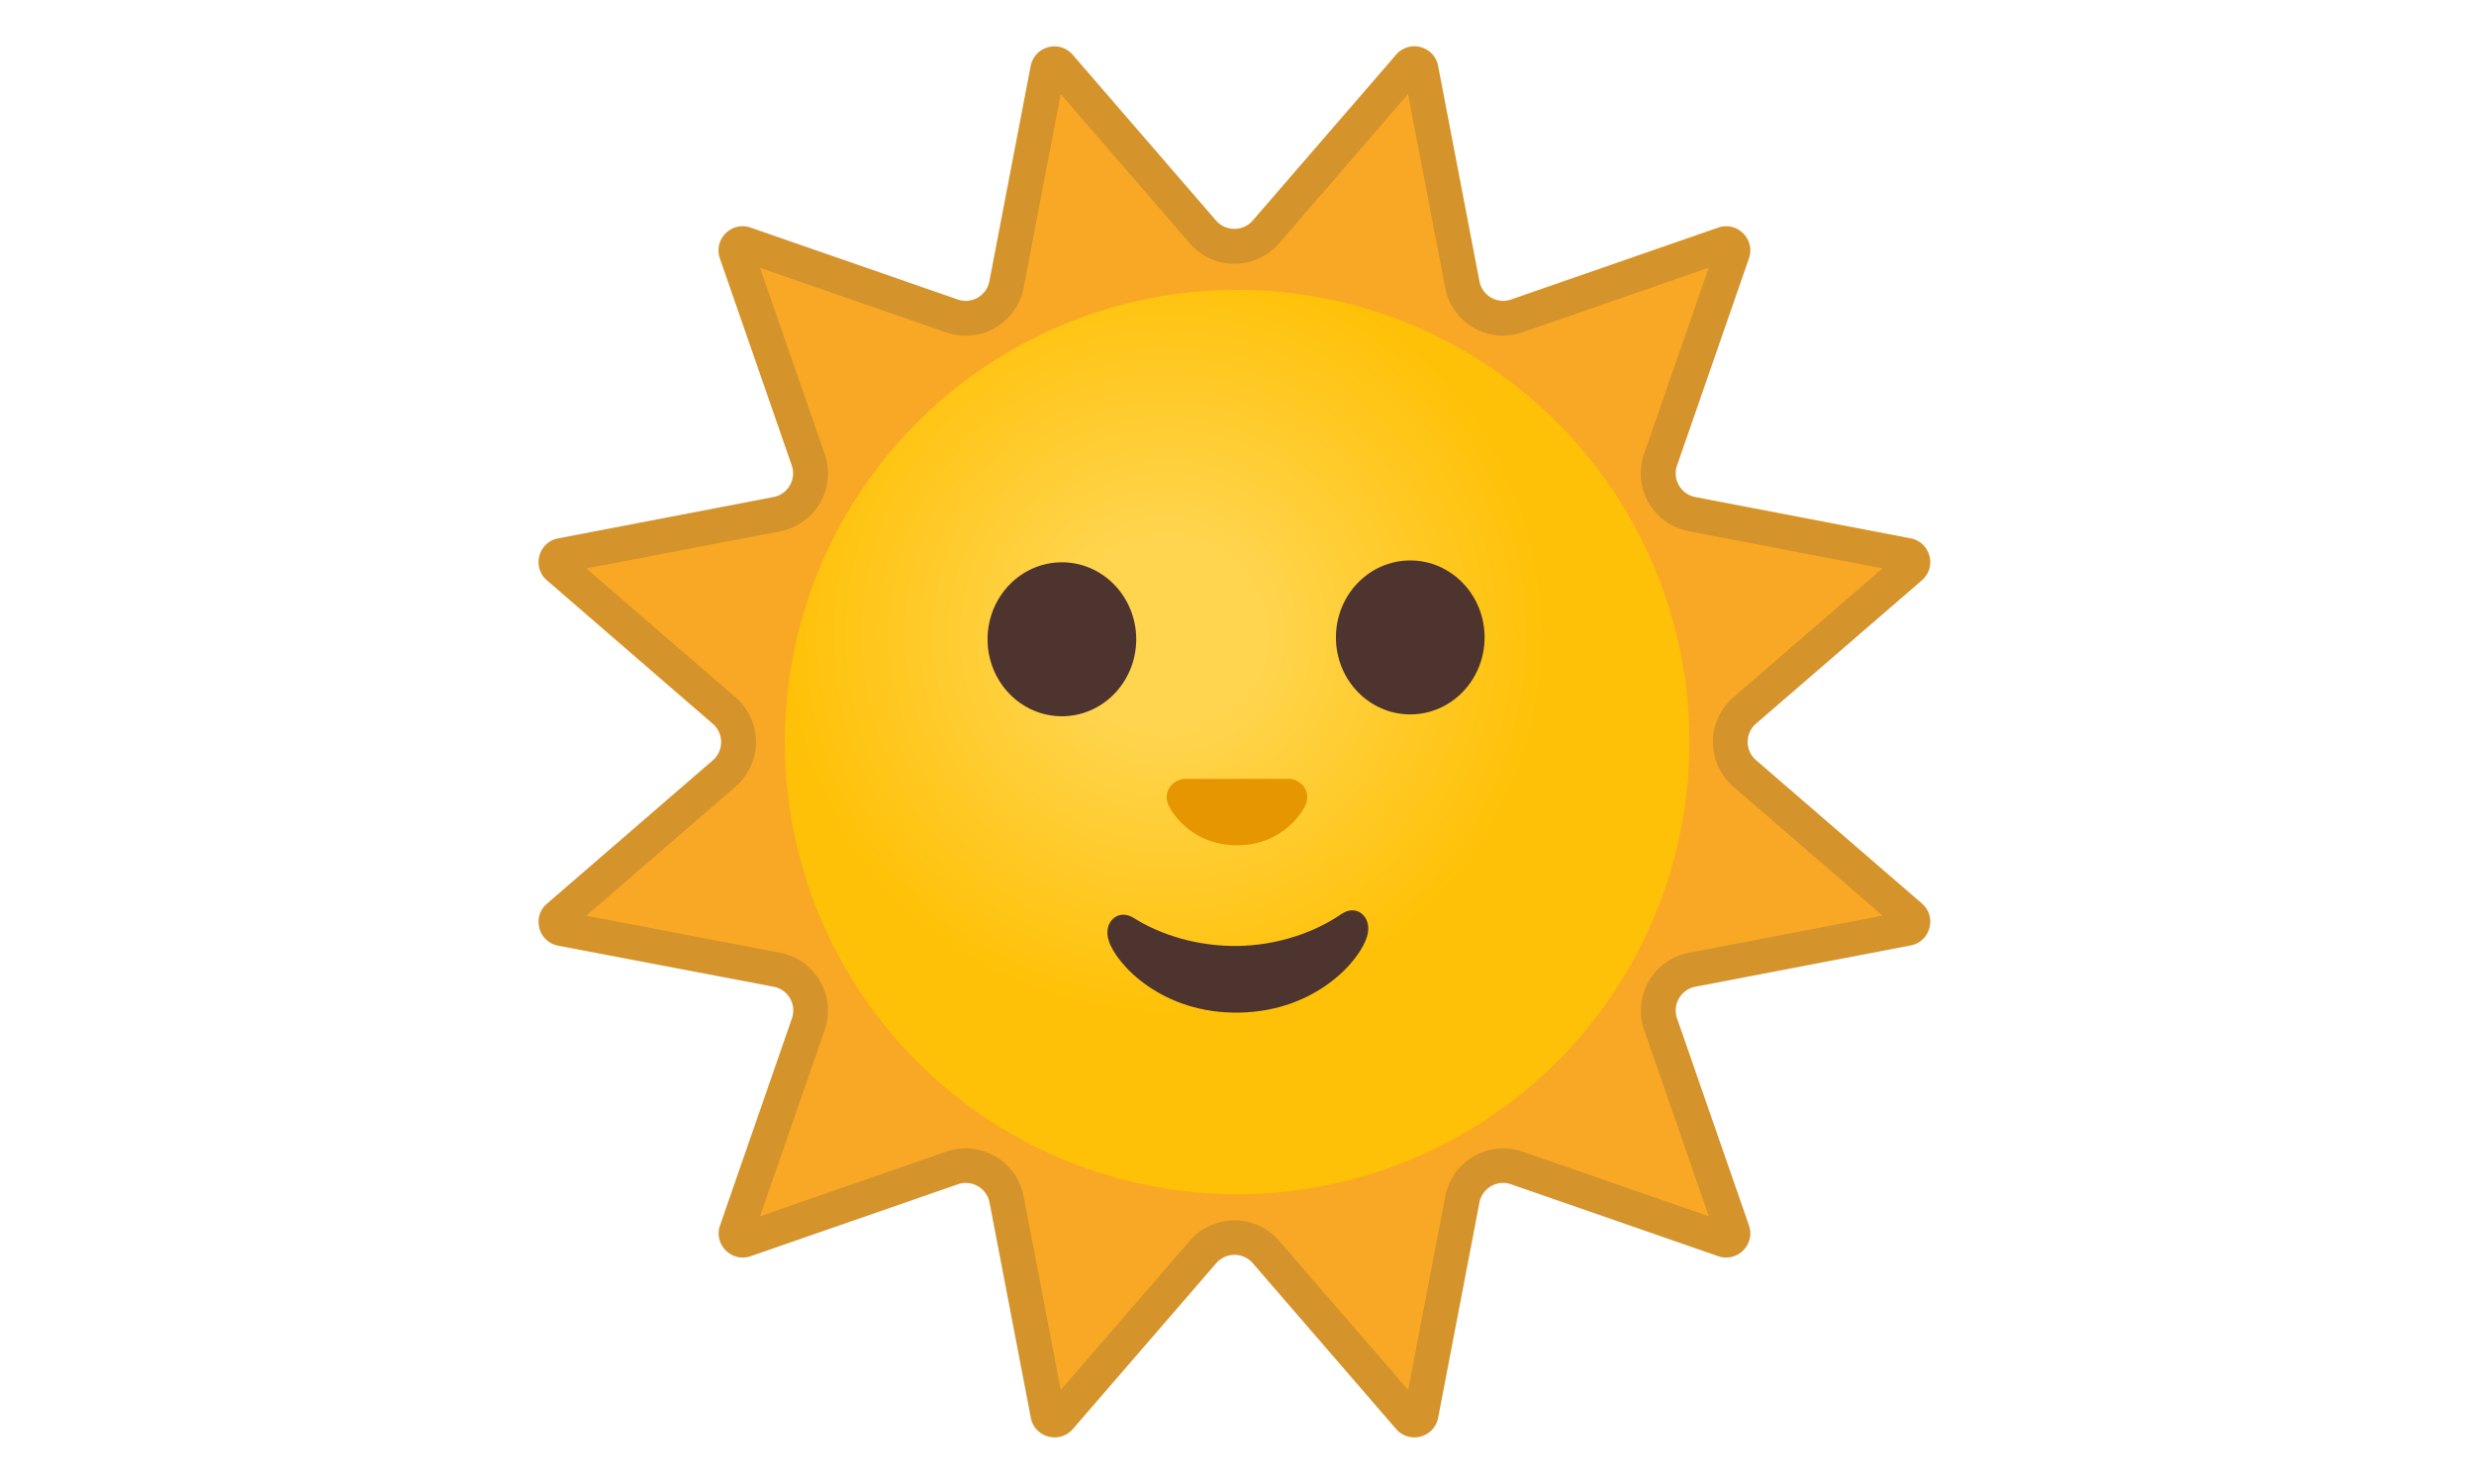 <svg xmlns="http://www.w3.org/2000/svg" xmlns:xlink="http://www.w3.org/1999/xlink" width="50" height="30" preserveAspectRatio="xMidYMid meet" viewBox="0 0 128 128" style="-ms-transform: rotate(360deg); -webkit-transform: rotate(360deg); transform: rotate(360deg);"><path d="M65.36 19.02l12.36-14.3c1.14-1.32 3.3-.74 3.62.97l3.56 18.56a2.089 2.089 0 0 0 2.73 1.58l17.86-6.2c1.65-.57 3.22 1.01 2.65 2.65l-6.2 17.86c-.42 1.2.33 2.49 1.58 2.73l18.56 3.56c1.71.33 2.29 2.48.97 3.62l-14.3 12.36c-.96.83-.96 2.32 0 3.15l14.3 12.36c1.32 1.14.74 3.3-.97 3.62l-18.56 3.56a2.089 2.089 0 0 0-1.58 2.73l6.2 17.86c.57 1.65-1.01 3.22-2.65 2.65l-17.86-6.2c-1.2-.42-2.49.33-2.73 1.58l-3.56 18.56c-.33 1.71-2.48 2.29-3.62.97l-12.36-14.3c-.83-.96-2.32-.96-3.15 0l-12.36 14.3c-1.14 1.32-3.3.74-3.62-.97l-3.56-18.56a2.089 2.089 0 0 0-2.73-1.58l-17.86 6.2c-1.65.57-3.22-1.01-2.65-2.65l6.2-17.86c.42-1.2-.33-2.49-1.58-2.73L5.47 81.57c-1.71-.33-2.29-2.48-.97-3.62l14.3-12.36c.96-.83.96-2.32 0-3.15L4.5 50.06c-1.32-1.14-.74-3.3.97-3.62l18.56-3.56a2.089 2.089 0 0 0 1.58-2.73l-6.2-17.86c-.57-1.65 1.01-3.22 2.65-2.65l17.86 6.2c1.2.42 2.49-.33 2.73-1.58L46.21 5.7c.33-1.71 2.48-2.29 3.62-.97l12.36 14.3c.84.95 2.33.95 3.17-.01z" fill="#F9A825"/><path d="M78.75 8.11l3.2 16.71a5.096 5.096 0 0 0 4.99 4.13c.57 0 1.13-.09 1.67-.28l16.07-5.58l-5.58 16.07c-.48 1.4-.34 2.93.4 4.21s1.99 2.17 3.45 2.45l16.71 3.2l-12.86 11.13c-1.12.97-1.76 2.37-1.76 3.85s.64 2.88 1.76 3.85l12.87 11.13l-16.71 3.2c-1.45.28-2.71 1.17-3.45 2.45s-.88 2.81-.4 4.21l5.58 16.07l-16.07-5.58c-.54-.19-1.1-.28-1.67-.28c-2.43 0-4.53 1.74-4.99 4.13l-3.2 16.71l-11.13-12.87c-.97-1.12-2.37-1.76-3.85-1.76s-2.88.64-3.85 1.76L48.8 119.89l-3.2-16.71a5.096 5.096 0 0 0-4.99-4.13c-.57 0-1.13.09-1.67.28l-16.07 5.58l5.58-16.07c.48-1.4.34-2.93-.4-4.21s-1.99-2.17-3.45-2.45l-16.71-3.2l12.87-11.13c1.12-.97 1.76-2.37 1.76-3.85s-.64-2.88-1.76-3.85L7.89 49.03l16.71-3.2c1.45-.28 2.71-1.17 3.45-2.45s.88-2.81.4-4.21L22.87 23.1l16.07 5.58c.54.19 1.1.28 1.67.28c2.43 0 4.53-1.74 4.99-4.13l3.2-16.71l11.13 12.87c.97 1.12 2.37 1.76 3.85 1.76s2.88-.64 3.85-1.76L78.75 8.11M79.29 4c-.56 0-1.14.23-1.57.72l-12.36 14.3a2.09 2.09 0 0 1-3.16 0L49.84 4.72c-.43-.5-1-.72-1.57-.72c-.94 0-1.85.63-2.06 1.69l-3.56 18.56a2.084 2.084 0 0 1-2.05 1.69c-.23 0-.46-.04-.68-.12l-17.86-6.2c-.23-.08-.47-.12-.69-.12c-1.36 0-2.45 1.36-1.96 2.77l6.2 17.86c.42 1.2-.33 2.49-1.58 2.73L5.47 46.43c-1.71.33-2.29 2.48-.97 3.62l14.3 12.36c.96.83.96 2.32 0 3.15L4.5 77.94c-1.32 1.14-.74 3.3.97 3.62l18.56 3.56c1.25.24 1.99 1.53 1.58 2.73l-6.2 17.86c-.49 1.41.6 2.77 1.96 2.77c.23 0 .46-.04.69-.12l17.86-6.2c.23-.08.46-.12.68-.12c.97 0 1.85.68 2.05 1.69l3.56 18.56c.2 1.07 1.12 1.69 2.06 1.69c.56 0 1.14-.23 1.57-.72l12.36-14.3a2.09 2.09 0 0 1 3.16 0l12.36 14.3c.43.5 1 .72 1.57.72c.94 0 1.85-.63 2.06-1.69l3.56-18.56a2.084 2.084 0 0 1 2.05-1.69c.23 0 .46.04.68.12l17.86 6.2c.23.08.47.12.69.12c1.36 0 2.45-1.36 1.96-2.77l-6.2-17.86c-.42-1.2.33-2.49 1.58-2.73l18.56-3.56c1.71-.33 2.29-2.48.97-3.62l-14.3-12.36c-.96-.83-.96-2.32 0-3.15l14.3-12.36c1.32-1.14.74-3.3-.97-3.62l-18.56-3.56a2.089 2.089 0 0 1-1.58-2.73l6.2-17.86c.49-1.41-.6-2.77-1.96-2.77c-.23 0-.46.04-.69.12l-17.86 6.2c-.23.08-.46.12-.68.12c-.97 0-1.85-.68-2.05-1.69L81.34 5.69C81.14 4.63 80.22 4 79.29 4z" fill="#424242" opacity=".2"/><radialGradient id="IconifyId-16ee25da4f1-17c37f-1897" cx="57.673" cy="54.495" r="39.357" gradientTransform="translate(1.803 1.803) scale(.972)" gradientUnits="userSpaceOnUse"><stop stop-color="#FFD54F" offset=".217"/><stop stop-color="#FFC107" offset=".86"/></radialGradient><circle cx="64.01" cy="64" r="39" fill="url(#IconifyId-16ee25da4f1-17c37f-1897)"/><path d="M64.21 87.34c-6.63.13-10.58-4.11-11.26-6.17c-.26-.79-.1-1.51.37-1.93c.35-.32.82-.42 1.3-.28c.16.05.32.12.48.22c2.44 1.54 5.69 2.47 9.02 2.41c3.31-.06 6.51-1.12 8.88-2.75c.15-.1.31-.18.47-.24c.47-.16.95-.08 1.31.23c.49.41.67 1.12.44 1.92c-.59 2.08-4.38 6.47-11.01 6.59z" fill="#4E342E"/><path d="M69.02 67.29a1.63 1.63 0 0 0-.42-.11h-9.2c-.14.02-.28.05-.42.11c-.83.34-1.29 1.2-.9 2.12c.4.92 2.23 3.5 5.92 3.5s5.52-2.58 5.92-3.5c.39-.91-.07-1.78-.9-2.12z" fill="#E59600"/><circle cx="64.01" cy="64" r="40.64" fill="none" opacity=".2"/><ellipse cx="48.9" cy="55.14" rx="6.41" ry="6.64" fill="#4E342E"/><ellipse cx="78.94" cy="54.98" rx="6.41" ry="6.64" fill="#4E342E"/><rect x="0" y="0" width="50" height="30" fill="rgba(0, 0, 0, 0)" /></svg>
